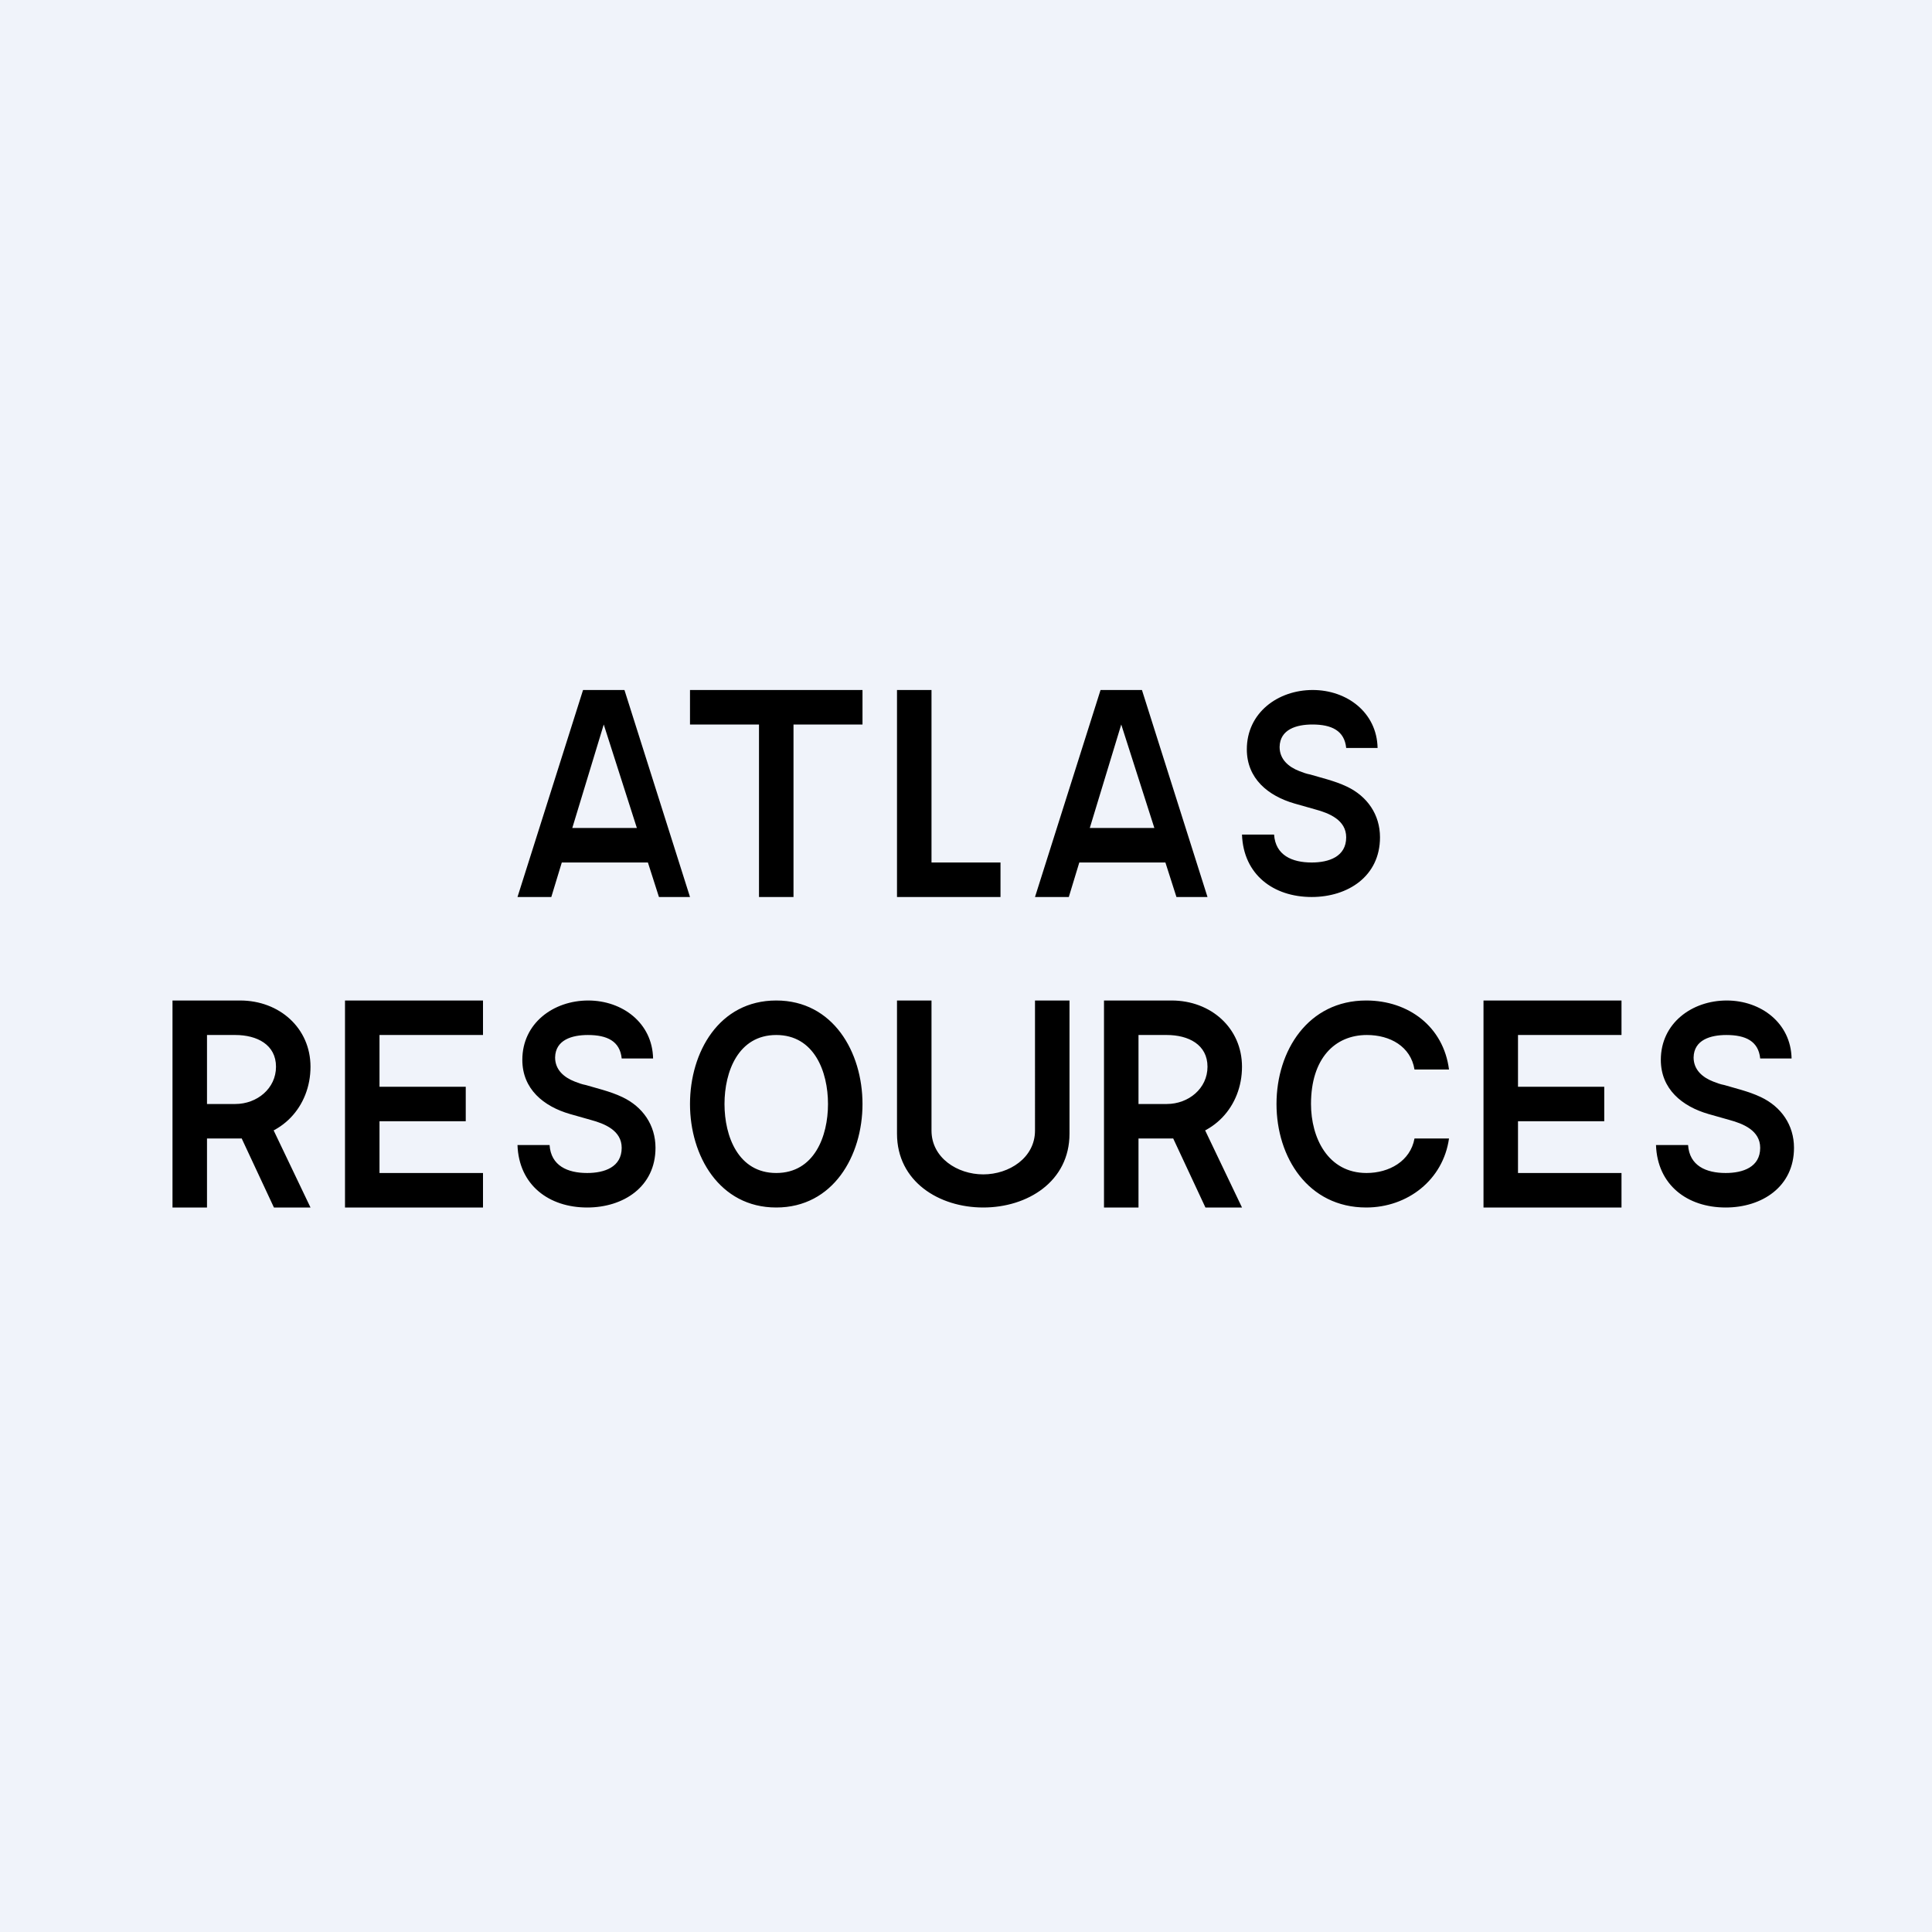 <!-- by TradeStack --><svg width="56" height="56" viewBox="0 0 56 56" xmlns="http://www.w3.org/2000/svg"><path fill="#F0F3FA" d="M0 0h56v56H0z"/><path d="M42 31h-1c-.11-.67-.71-1-1.38-1-.93 0-1.62.68-1.62 2 0 .98.49 2 1.61 2 .65 0 1.27-.34 1.39-1h1c-.17 1.2-1.2 2-2.4 2-1.68 0-2.6-1.45-2.6-3s.92-3 2.6-3c1.23 0 2.24.76 2.4 2ZM15.98 26H15l1.9-6h1.2l1.9 6h-.9l-1.6-5-1.52 5Zm.1-2h2.84v1h-2.84v-1ZM20 21v-1h5v1h-2v5h-1v-5h-2ZM26 26v-6h1v5h2v1h-3ZM30.98 26H30l1.9-6h1.2l1.9 6h-.9l-1.6-5-1.52 5Zm.1-2h2.84v1h-2.84v-1ZM39.02 21.68c-.05-.5-.42-.68-.98-.68-.46 0-.94.14-.95.65 0 .36.26.58.57.7.1.04.21.08.32.1l.49.14c.2.06.38.12.57.21.59.28.96.81.96 1.47 0 1.13-.93 1.73-1.98 1.73-1.11 0-1.98-.65-2.02-1.81h.93c.04.6.52.81 1.09.81.5 0 1-.17 1-.73 0-.5-.49-.7-.9-.81l-.6-.17c-.76-.22-1.38-.72-1.38-1.57 0-1.06.9-1.72 1.91-1.72.99 0 1.86.65 1.88 1.68h-.91ZM5 35v-6h1.96C8.1 29 9 29.8 9 30.92 9 32.07 8.16 33 6.95 33h-1.4v-1h1.27C7.45 32 8 31.55 8 30.92c0-.64-.55-.92-1.18-.92H6v5H5Zm2.7-2.72L9 35H7.94l-1.27-2.72H7.7ZM10 35v-6h4v1h-3v1.5h2.5v1H11V34h3v1h-4ZM18.02 30.68c-.05-.5-.42-.68-.98-.68-.46 0-.94.14-.95.65 0 .36.26.58.57.7.1.04.21.08.32.1l.49.14c.2.06.38.12.57.21.59.28.96.81.96 1.47 0 1.13-.93 1.73-1.98 1.73-1.11 0-1.98-.65-2.02-1.81h.93c.04.6.52.81 1.09.81.5 0 1-.17 1-.73 0-.5-.49-.7-.9-.81l-.6-.17c-.76-.22-1.38-.72-1.38-1.57 0-1.06.9-1.72 1.91-1.72.99 0 1.86.65 1.88 1.68h-.91ZM51.02 30.68c-.05-.5-.42-.68-.98-.68-.46 0-.94.14-.95.65 0 .36.26.58.57.7.1.04.21.08.32.1l.49.14c.2.06.38.12.57.21.59.28.96.81.96 1.47 0 1.13-.93 1.73-1.98 1.73-1.11 0-1.98-.65-2.02-1.81h.93c.04.6.52.81 1.09.81.5 0 1-.17 1-.73 0-.5-.49-.7-.9-.81l-.6-.17c-.76-.22-1.38-.72-1.38-1.57 0-1.06.9-1.72 1.91-1.72.99 0 1.86.65 1.88 1.68h-.91ZM25 32c0 1.5-.85 3-2.5 3S20 33.5 20 32s.84-3 2.5-3c1.65 0 2.5 1.5 2.5 3Zm-1 0c0-.94-.4-2-1.5-2S21 31.06 21 32s.4 2 1.5 2 1.5-1.06 1.5-2ZM30 29h1v3.86c0 1.39-1.22 2.14-2.5 2.14s-2.5-.75-2.5-2.14V29h1v3.77c0 .79.75 1.27 1.5 1.27s1.5-.48 1.5-1.27V29ZM32 35v-6h1.96c1.14 0 2.04.8 2.04 1.92 0 1.15-.84 2.08-2.05 2.08h-1.4v-1h1.27c.63 0 1.18-.45 1.18-1.08 0-.64-.55-.92-1.18-.92H33v5h-1Zm2.7-2.72L36 35h-1.06l-1.27-2.72h1.03ZM43 35v-6h4v1h-3v1.5h2.5v1H44V34h3v1h-4Z"/></svg>